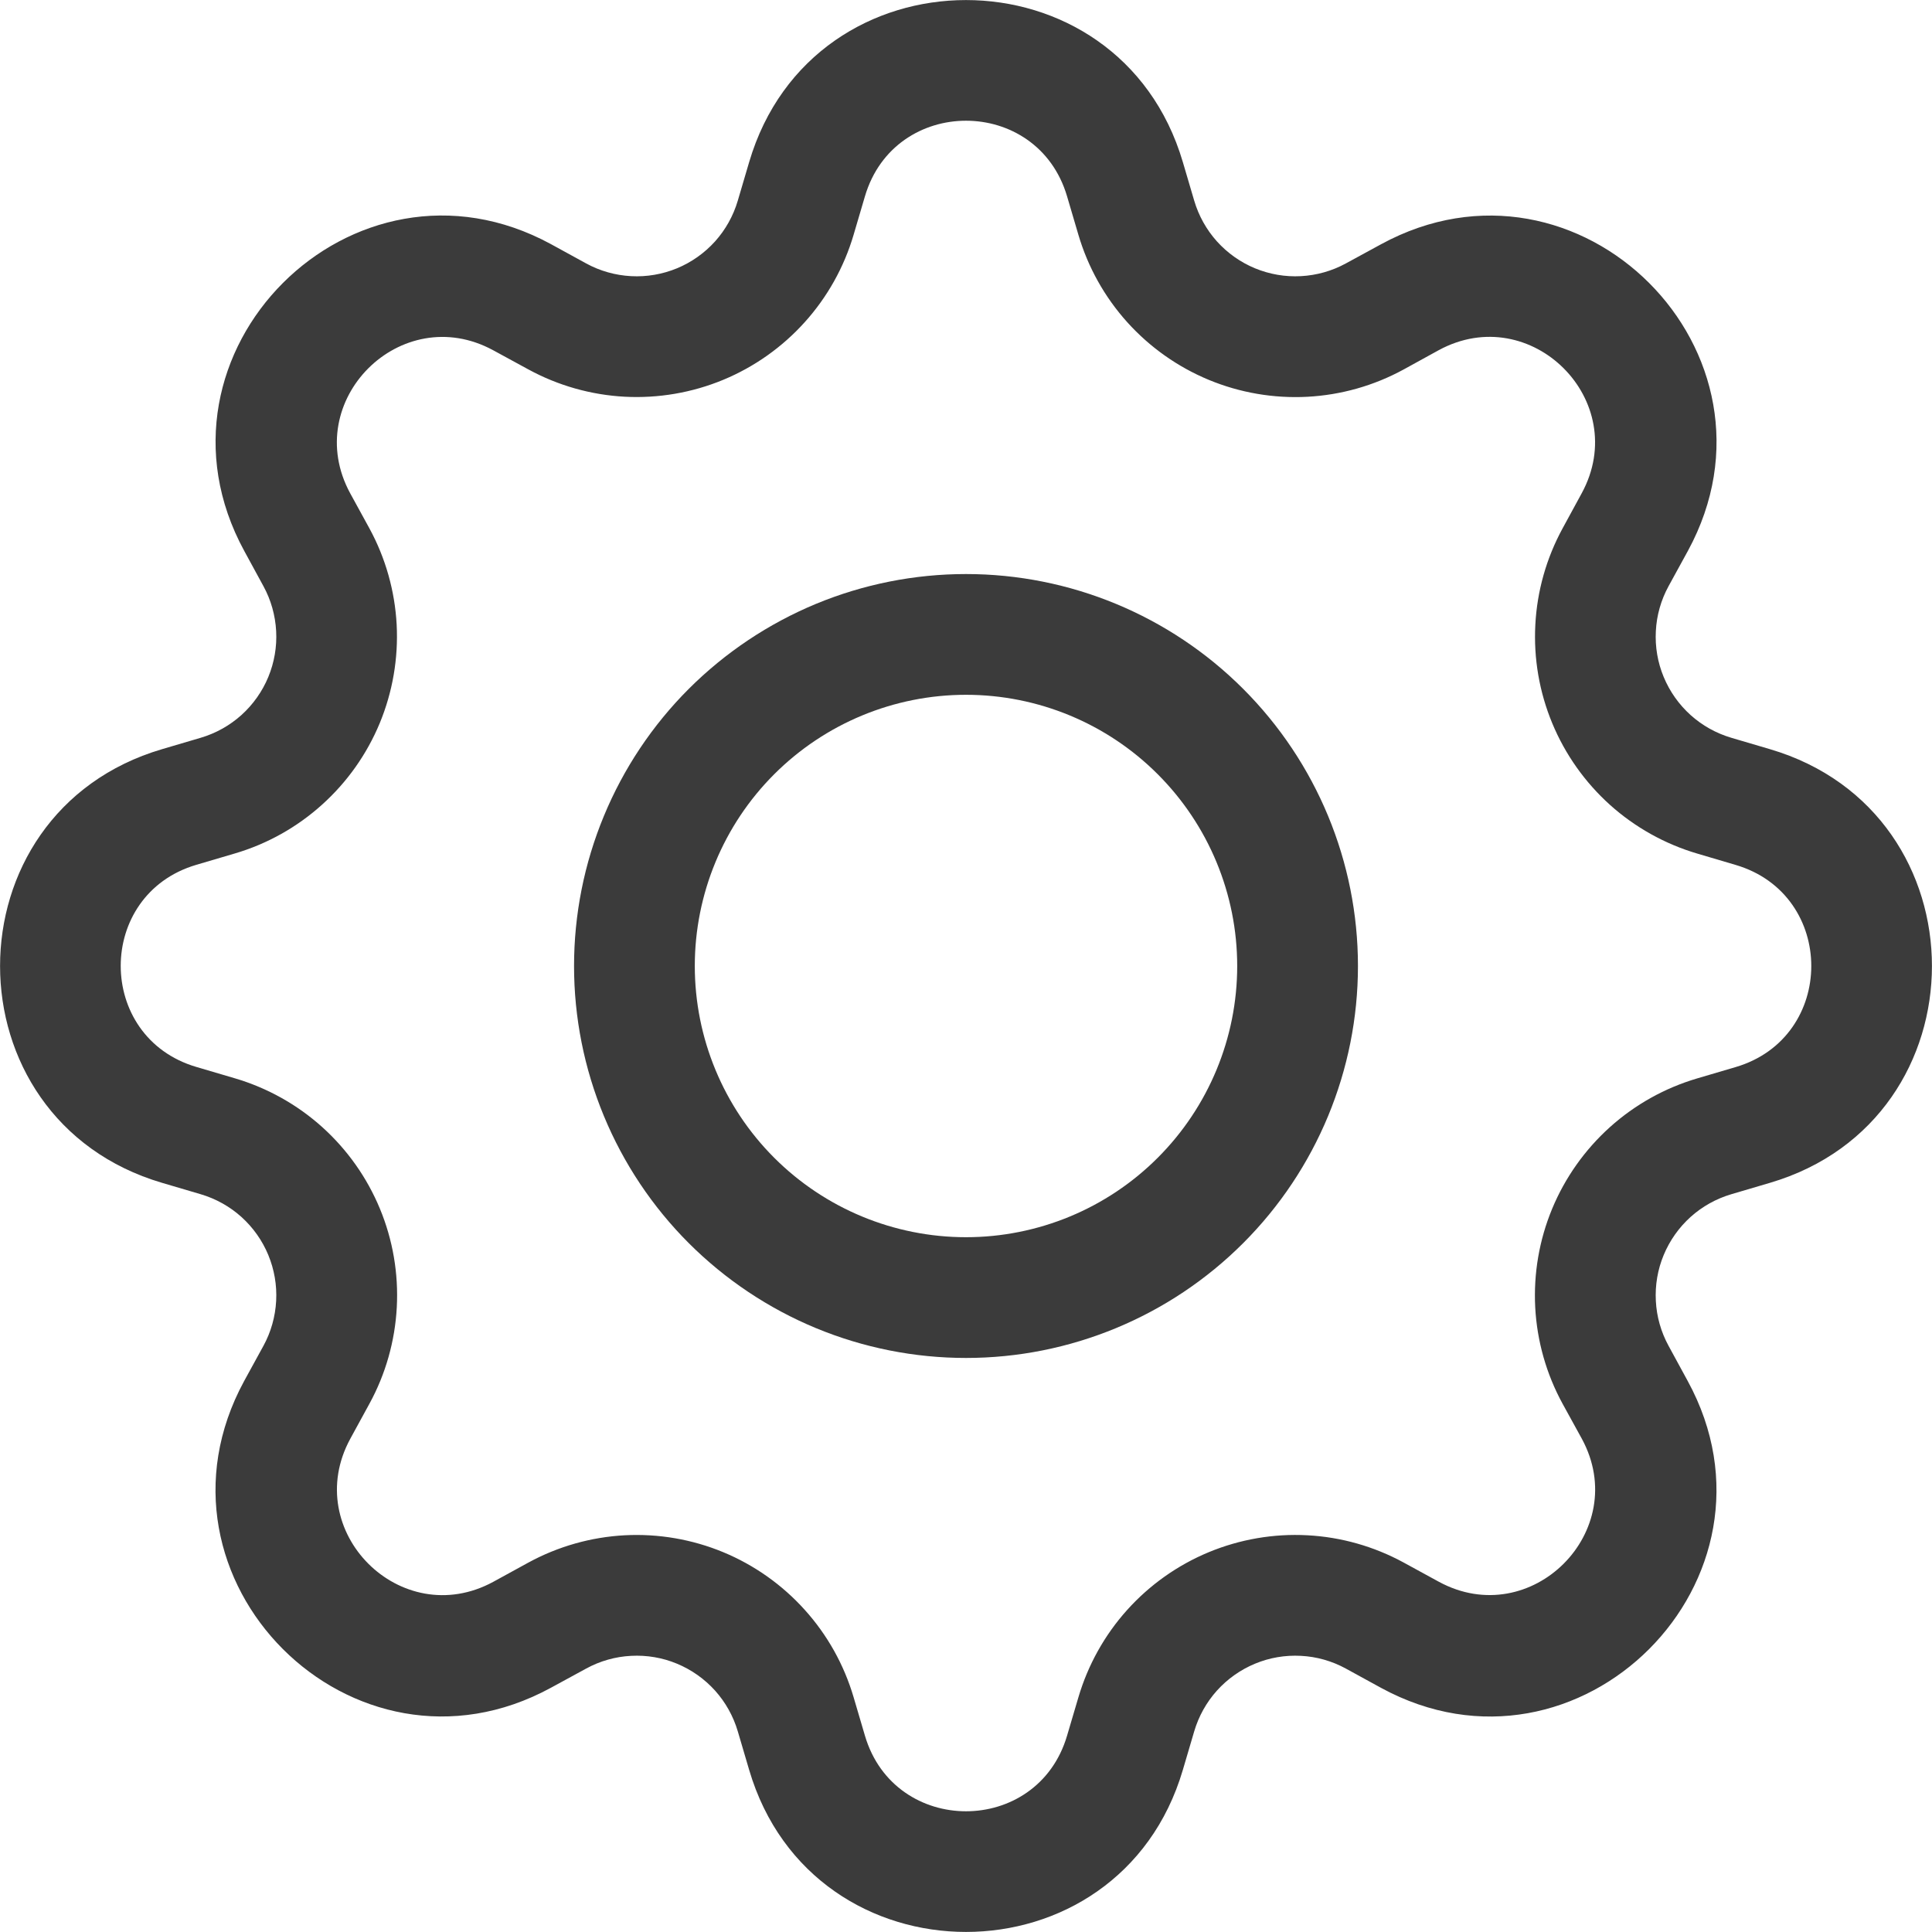 <svg width="32" height="32" viewBox="0 0 32 32" fill="none" xmlns="http://www.w3.org/2000/svg">
<g clip-path="url(#clip0_701_3225)">
<path d="M16 9.508C15.147 9.508 14.303 9.676 13.515 10.002C12.728 10.329 12.012 10.807 11.409 11.409C10.806 12.012 10.328 12.728 10.002 13.516C9.676 14.303 9.508 15.148 9.508 16C9.508 16.853 9.676 17.697 10.002 18.484C10.328 19.272 10.806 19.988 11.409 20.591C12.012 21.193 12.728 21.672 13.515 21.998C14.303 22.324 15.147 22.492 16 22.492C17.722 22.492 19.373 21.808 20.59 20.591C21.808 19.373 22.492 17.722 22.492 16C22.492 14.278 21.808 12.627 20.59 11.409C19.373 10.192 17.722 9.508 16 9.508ZM11.508 16C11.508 14.809 11.981 13.666 12.823 12.824C13.666 11.981 14.809 11.508 16 11.508C17.191 11.508 18.334 11.981 19.176 12.824C20.018 13.666 20.492 14.809 20.492 16C20.492 17.191 20.018 18.334 19.176 19.176C18.334 20.019 17.191 20.492 16 20.492C14.809 20.492 13.666 20.019 12.823 19.176C11.981 18.334 11.508 17.191 11.508 16Z" fill="#3B3B3B"/>
<path d="M19.592 2.686C18.538 -0.894 13.462 -0.894 12.408 2.686L12.22 3.324C12.146 3.574 12.018 3.804 11.844 3.998C11.669 4.192 11.454 4.344 11.213 4.444C10.973 4.543 10.713 4.588 10.453 4.574C10.193 4.56 9.939 4.489 9.71 4.364L9.126 4.044C5.846 2.26 2.26 5.848 4.046 9.126L4.364 9.71C4.489 9.939 4.56 10.193 4.574 10.453C4.588 10.713 4.543 10.973 4.444 11.213C4.344 11.454 4.192 11.669 3.998 11.844C3.804 12.018 3.574 12.146 3.324 12.22L2.686 12.408C-0.894 13.462 -0.894 18.538 2.686 19.592L3.324 19.78C3.574 19.854 3.804 19.982 3.998 20.156C4.192 20.331 4.344 20.546 4.444 20.787C4.543 21.027 4.588 21.287 4.574 21.547C4.56 21.807 4.489 22.061 4.364 22.29L4.044 22.874C2.26 26.154 5.846 29.742 9.126 27.954L9.71 27.636C9.939 27.511 10.193 27.439 10.453 27.426C10.713 27.412 10.973 27.456 11.213 27.556C11.454 27.656 11.669 27.808 11.844 28.002C12.018 28.196 12.146 28.426 12.22 28.676L12.408 29.314C13.462 32.894 18.538 32.894 19.592 29.314L19.78 28.676C19.854 28.426 19.982 28.196 20.156 28.002C20.331 27.808 20.546 27.656 20.787 27.556C21.027 27.456 21.287 27.412 21.547 27.426C21.807 27.439 22.061 27.511 22.29 27.636L22.874 27.956C26.154 29.742 29.742 26.152 27.954 22.874L27.636 22.29C27.511 22.061 27.439 21.807 27.426 21.547C27.412 21.287 27.456 21.027 27.556 20.787C27.656 20.546 27.808 20.331 28.002 20.156C28.196 19.982 28.426 19.854 28.676 19.78L29.314 19.592C32.894 18.538 32.894 13.462 29.314 12.408L28.676 12.22C28.426 12.146 28.196 12.018 28.002 11.844C27.808 11.669 27.656 11.454 27.556 11.213C27.456 10.973 27.412 10.713 27.426 10.453C27.439 10.193 27.511 9.939 27.636 9.71L27.956 9.126C29.742 5.846 26.152 2.26 22.874 4.046L22.29 4.364C22.061 4.489 21.807 4.56 21.547 4.574C21.287 4.588 21.027 4.543 20.787 4.444C20.546 4.344 20.331 4.192 20.156 3.998C19.982 3.804 19.854 3.574 19.78 3.324L19.592 2.686ZM14.326 3.252C14.818 1.582 17.182 1.582 17.674 3.252L17.862 3.89C18.02 4.426 18.296 4.92 18.67 5.336C19.044 5.751 19.506 6.078 20.022 6.292C20.539 6.506 21.096 6.601 21.654 6.572C22.213 6.542 22.757 6.388 23.248 6.12L23.83 5.8C25.358 4.97 27.03 6.64 26.198 8.17L25.88 8.754C25.613 9.245 25.459 9.789 25.43 10.347C25.4 10.905 25.496 11.463 25.71 11.979C25.924 12.495 26.251 12.957 26.666 13.331C27.082 13.704 27.576 13.98 28.112 14.138L28.748 14.326C30.418 14.818 30.418 17.182 28.748 17.674L28.11 17.862C27.574 18.02 27.08 18.296 26.664 18.67C26.249 19.044 25.922 19.506 25.708 20.022C25.494 20.539 25.399 21.096 25.428 21.654C25.458 22.213 25.612 22.757 25.88 23.248L26.2 23.83C27.03 25.358 25.36 27.03 23.83 26.198L23.248 25.88C22.757 25.613 22.212 25.458 21.654 25.429C21.096 25.399 20.538 25.495 20.021 25.709C19.505 25.923 19.043 26.25 18.669 26.666C18.296 27.081 18.02 27.576 17.862 28.112L17.674 28.748C17.182 30.418 14.818 30.418 14.326 28.748L14.138 28.11C13.98 27.574 13.704 27.08 13.33 26.665C12.957 26.25 12.495 25.923 11.979 25.709C11.462 25.495 10.905 25.4 10.347 25.429C9.789 25.459 9.245 25.613 8.754 25.88L8.17 26.2C6.642 27.03 4.97 25.36 5.802 23.83L6.12 23.248C6.388 22.757 6.542 22.212 6.572 21.654C6.602 21.096 6.507 20.538 6.293 20.021C6.079 19.504 5.752 19.042 5.337 18.668C4.921 18.294 4.426 18.018 3.89 17.86L3.252 17.672C1.582 17.18 1.582 14.816 3.252 14.324L3.89 14.136C4.426 13.978 4.919 13.702 5.334 13.328C5.749 12.955 6.076 12.493 6.29 11.977C6.503 11.461 6.599 10.904 6.57 10.346C6.54 9.789 6.387 9.245 6.12 8.754L5.8 8.17C4.97 6.642 6.64 4.97 8.17 5.802L8.754 6.12C9.245 6.387 9.789 6.541 10.347 6.571C10.905 6.6 11.462 6.505 11.979 6.291C12.495 6.077 12.957 5.75 13.33 5.335C13.704 4.92 13.98 4.426 14.138 3.89L14.326 3.252Z" fill="#3B3B3B"/>
</g>
<defs>
<clipPath id="clip0_701_3225">
<rect width="32" height="32" fill="white"/>
</clipPath>
</defs>
</svg>
